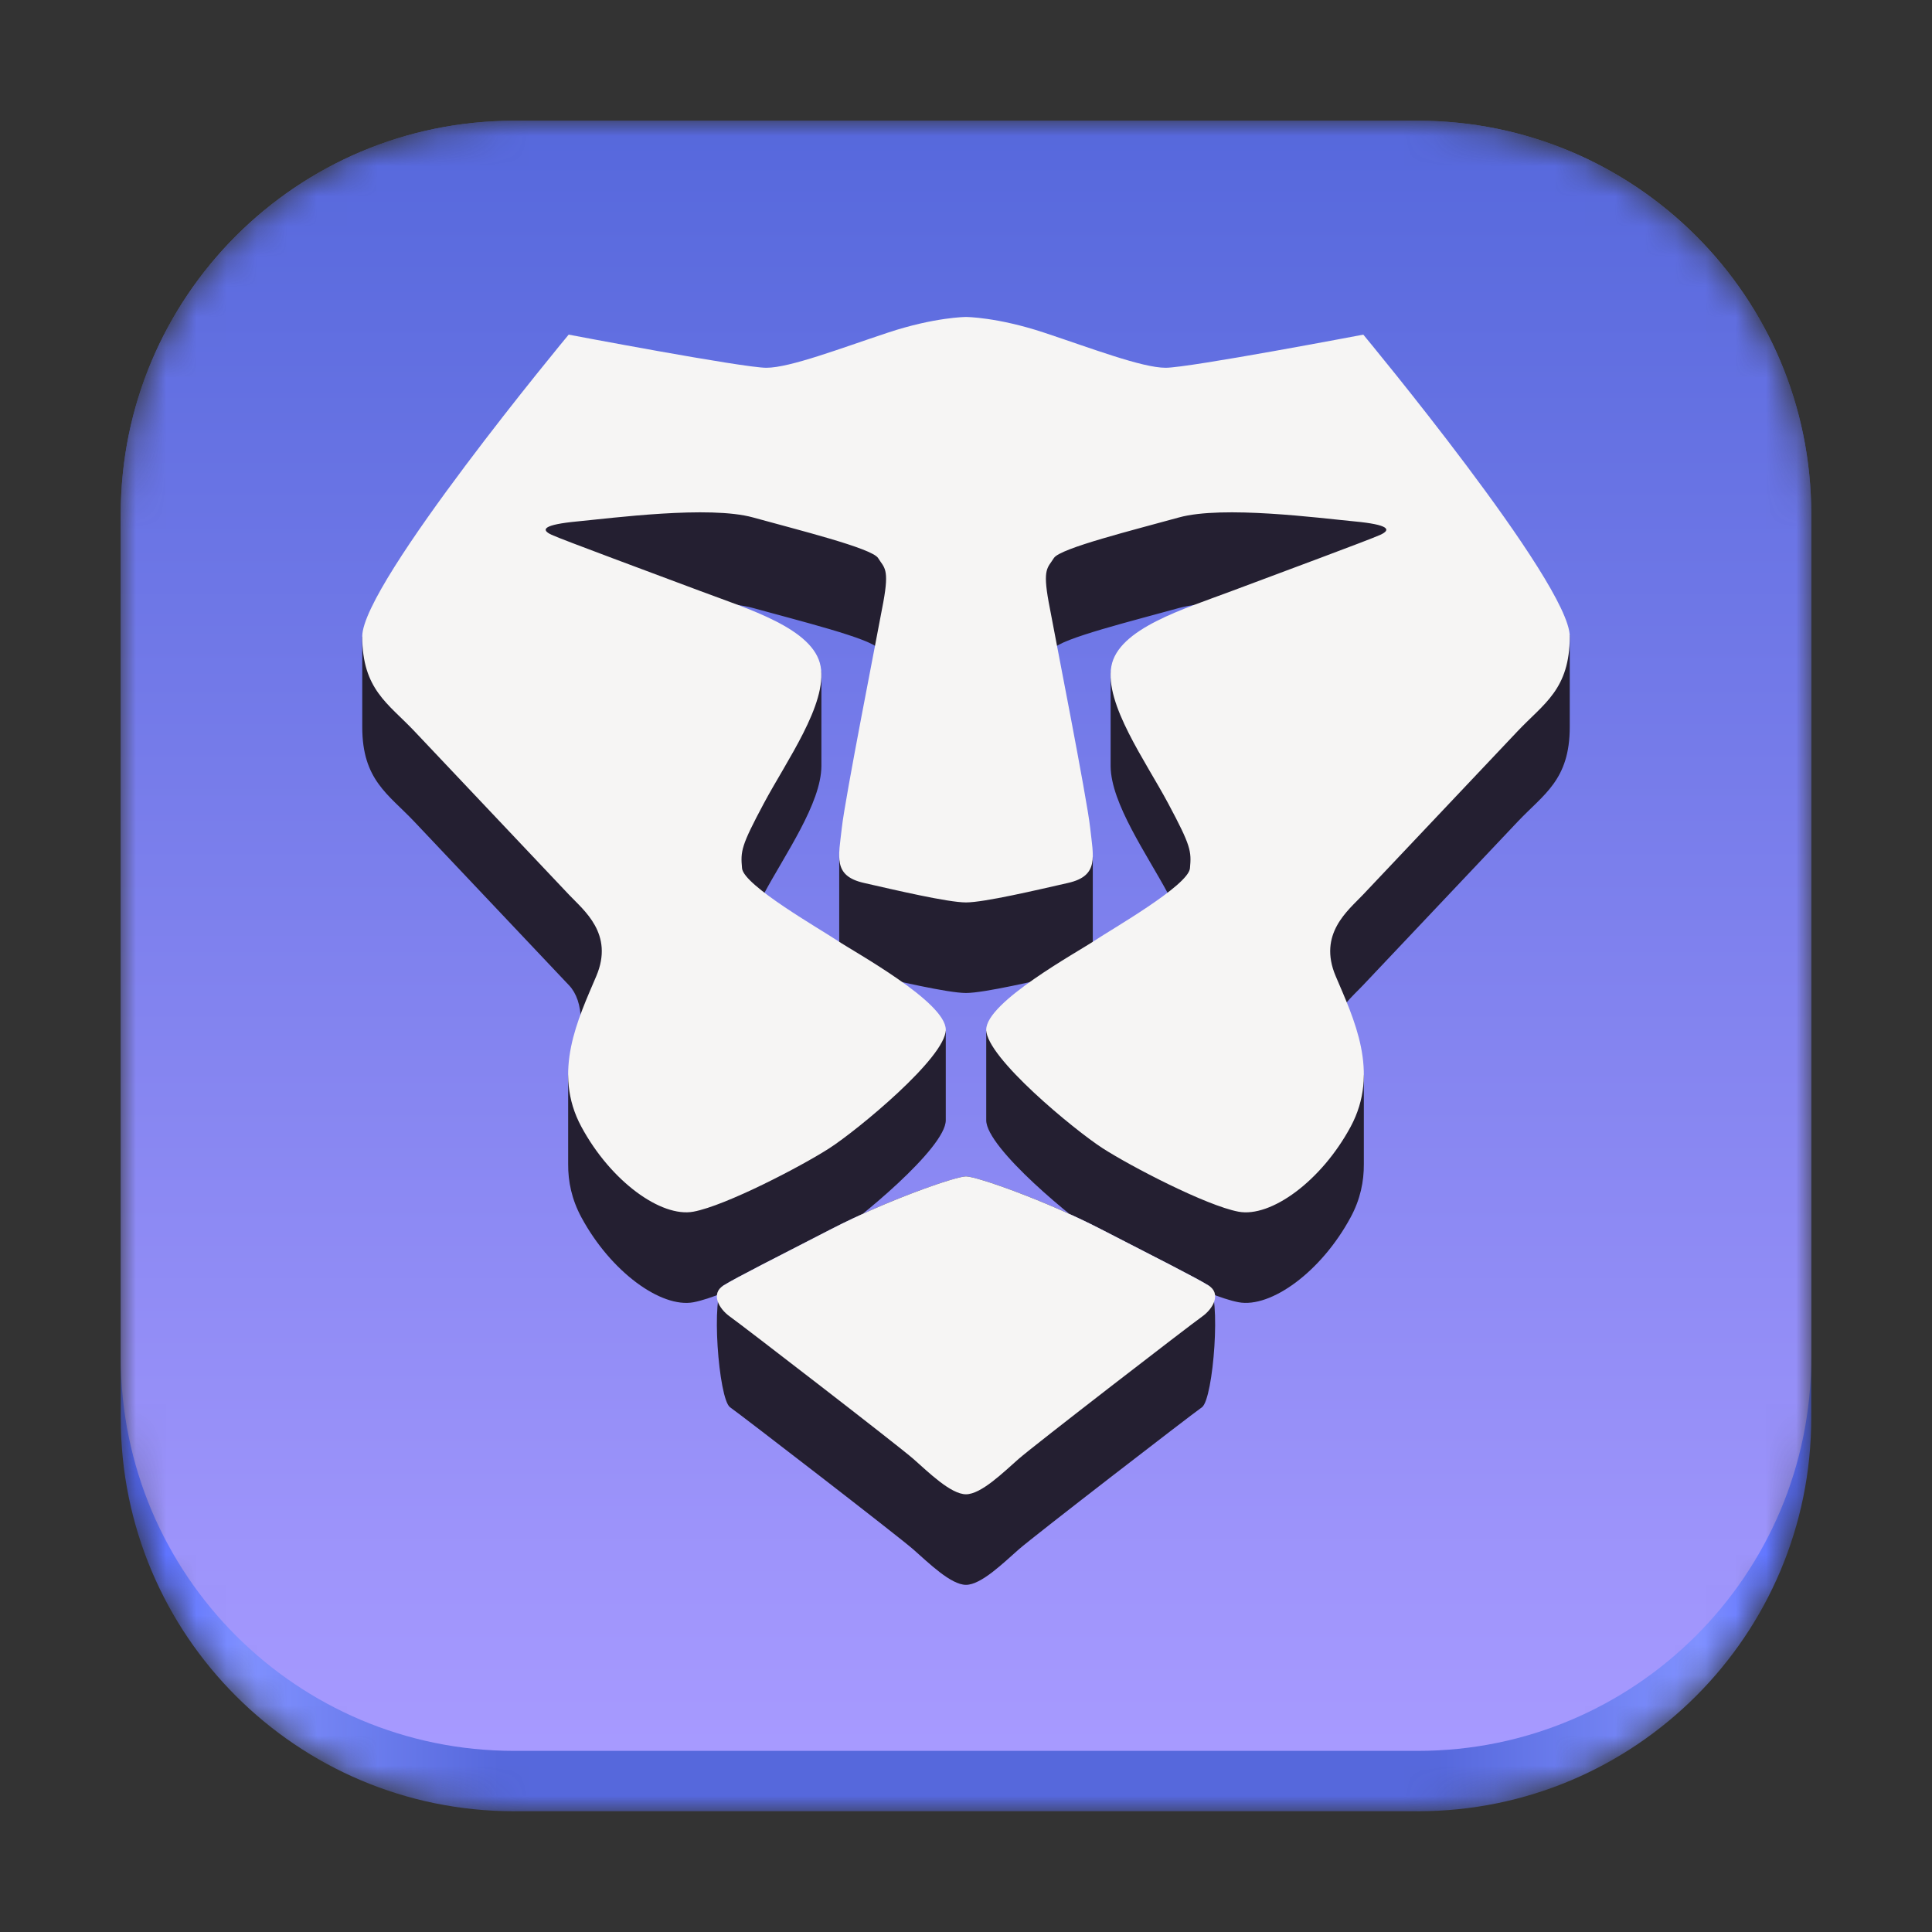 <svg width="64" height="64" viewBox="0 0 64 64" fill="none" xmlns="http://www.w3.org/2000/svg">
<rect x="0" y="0" width="64" height="64" fill="#333333" stroke="none"/>
<mask id="mask0_28_95" style="mask-type:luminance" maskUnits="userSpaceOnUse" x="4" y="4" width="57" height="57">
<path d="M47 4H17.002C9.821 4 4 9.821 4 17.002V47C4 54.181 9.821 60.002 17.002 60.002H47C54.181 60.002 60.002 54.181 60.002 47V17.002C60.002 9.821 54.181 4 47 4Z" fill="white"/>
</mask>
<g mask="url(#mask0_28_95)">
<path d="M4 17.031C4 9.834 9.834 4 17.031 4H46.969C54.166 4 60 9.834 60 17.031V46.969C60 54.166 54.166 60 46.969 60H17.031C9.834 60 4 54.166 4 46.969V17.031Z" fill="url(#paint0_linear_28_95)"/>
<path d="M4 17.031C4 9.834 9.834 4 17.031 4H46.969C54.166 4 60 9.834 60 17.031V44.969C60 52.166 54.166 58 46.969 58H17.031C9.834 58 4 52.166 4 44.969V17.031Z" fill="url(#paint1_linear_28_95)"/>
<path fill-rule="evenodd" clip-rule="evenodd" d="M18.839 14.085C18.839 14.085 13.536 18.196 12 21.094C12 21.094 12 23.801 12 24.08C12 25.84 12.86 26.304 13.725 27.219L18.853 32.643C19.337 33.156 19.416 34.24 18.821 35.641V38.562C18.817 39.139 18.938 39.73 19.258 40.324C20.233 42.132 21.902 43.338 22.972 43.139C24.042 42.939 26.554 41.631 27.478 41.034C28.402 40.437 31.33 38.03 31.33 37.11C31.33 36.829 31.33 34.161 31.33 34.161C30.402 33.341 28.132 34.422 27.744 34.161C27.184 33.786 24.634 32.333 24.581 31.763C24.529 31.192 24.549 31.025 25.302 29.615C25.996 28.315 27.204 26.613 27.21 25.375V22.312C26.984 21.061 24.773 23.171 23.213 22.584C21.653 21.997 18.649 20.888 18.274 20.716C17.898 20.544 17.995 20.38 19.132 20.272C20.268 20.165 23.494 19.738 24.949 20.142C26.403 20.546 28.887 21.16 29.089 21.486C29.29 21.812 29.468 21.823 29.261 22.947C29.054 24.07 27.904 27.355 27.8 28.312V31.281C27.79 31.763 27.934 32.092 28.618 32.248C29.655 32.484 31.4 32.894 32 32.894C32.6 32.894 34.345 32.484 35.382 32.248C36.067 32.092 36.211 31.763 36.2 31.281V28.391C36.097 27.433 34.946 24.071 34.739 22.947C34.533 21.823 34.71 21.812 34.912 21.486C35.113 21.16 37.597 20.546 39.052 20.142C40.506 19.738 43.731 20.165 44.868 20.272C46.005 20.38 46.102 20.543 45.727 20.716C45.352 20.888 42.347 21.997 40.787 22.584C39.227 23.171 37.016 21.061 36.791 22.312V25.375C36.797 26.613 38.004 28.315 38.698 29.615C39.451 31.025 39.471 31.192 39.419 31.763C39.366 32.333 36.816 33.786 36.256 34.161C35.969 34.354 33.515 33.567 32.67 34.161C32.67 34.161 32.67 36.662 32.67 37.11C32.67 38.03 35.598 40.437 36.522 41.034C37.446 41.631 39.958 42.939 41.028 43.138C42.099 43.338 43.768 42.132 44.742 40.324C45.063 39.73 45.183 39.139 45.179 38.562L45.179 35.641C44.784 34.71 44.165 33.748 44.562 33.262C44.763 33.017 44.985 32.815 45.147 32.643L50.275 27.219C51.14 26.304 52 25.84 52 24.08C52 23.809 52 21.047 52 21.047C50.492 18.166 45.162 14.085 45.162 14.085C45.162 14.085 39.391 15.183 38.613 15.183C37.835 15.183 36.15 14.537 34.593 14.021C33.038 13.504 32 13.5 32 13.5C32 13.5 30.963 13.504 29.407 14.021C27.85 14.537 26.165 15.183 25.387 15.183C24.609 15.183 18.839 14.085 18.839 14.085ZM23.965 42.584C23.542 42.849 23.8 46.346 24.185 46.618C24.571 46.889 29.753 50.886 30.256 51.328C30.759 51.77 31.498 52.5 32 52.5C32.503 52.5 33.242 51.77 33.745 51.328C34.248 50.886 39.43 46.889 39.815 46.618C40.2 46.346 40.459 42.849 40.035 42.584C39.612 42.321 38.288 41.654 36.46 40.713C34.633 39.771 32.355 38.97 32 38.97C31.645 38.97 29.368 39.771 27.54 40.713C25.712 41.654 24.388 42.321 23.965 42.584Z" fill="#241F31"/>
<path fill-rule="evenodd" clip-rule="evenodd" d="M45.161 11.085C45.161 11.085 52 19.32 52 21.08C52 22.84 51.14 23.304 50.275 24.219L45.147 29.643C44.663 30.156 43.652 30.934 44.246 32.335C44.84 33.735 45.716 35.517 44.742 37.324C43.767 39.132 42.098 40.338 41.028 40.139C39.958 39.939 37.446 38.631 36.522 38.034C35.598 37.437 32.67 35.03 32.67 34.11C32.67 33.19 35.697 31.537 36.256 31.162C36.816 30.786 39.366 29.333 39.419 28.763C39.471 28.192 39.451 28.025 38.698 26.615C37.945 25.205 36.589 23.324 36.815 22.073C37.041 20.822 39.227 20.171 40.787 19.584C42.347 18.997 45.351 17.888 45.726 17.716C46.102 17.544 46.005 17.38 44.868 17.272C43.731 17.165 40.506 16.738 39.051 17.142C37.597 17.546 35.112 18.16 34.911 18.486C34.71 18.812 34.532 18.823 34.739 19.947C34.946 21.07 36.01 26.463 36.113 27.421C36.216 28.378 36.418 29.012 35.382 29.248C34.345 29.484 32.6 29.894 32 29.894C31.4 29.894 29.655 29.484 28.618 29.248C27.581 29.012 27.783 28.378 27.887 27.421C27.99 26.463 29.054 21.071 29.261 19.947C29.467 18.823 29.29 18.812 29.088 18.486C28.887 18.16 26.402 17.546 24.948 17.142C23.494 16.738 20.268 17.165 19.132 17.272C17.995 17.38 17.898 17.543 18.273 17.716C18.648 17.888 21.653 18.997 23.213 19.584C24.773 20.171 26.959 20.822 27.184 22.073C27.41 23.324 26.054 25.205 25.302 26.615C24.549 28.025 24.529 28.192 24.581 28.763C24.634 29.333 27.184 30.786 27.744 31.162C28.302 31.537 31.33 33.19 31.33 34.11C31.33 35.03 28.402 37.437 27.478 38.034C26.554 38.631 24.042 39.939 22.972 40.138C21.901 40.338 20.232 39.132 19.258 37.324C18.283 35.517 19.159 33.735 19.753 32.335C20.348 30.934 19.337 30.156 18.853 29.643L13.725 24.219C12.86 23.304 12 22.84 12 21.08C12 19.32 18.838 11.085 18.838 11.085C18.838 11.085 24.609 12.183 25.387 12.183C26.165 12.183 27.85 11.537 29.407 11.021C30.962 10.504 32 10.5 32 10.5C32 10.5 33.037 10.504 34.593 11.021C36.15 11.537 37.835 12.183 38.613 12.183C39.391 12.183 45.161 11.085 45.161 11.085ZM40.035 42.584C40.458 42.849 40.2 43.346 39.815 43.618C39.429 43.889 34.247 47.886 33.744 48.328C33.241 48.77 32.502 49.5 32 49.5C31.497 49.5 30.758 48.77 30.256 48.328C29.752 47.886 24.57 43.889 24.185 43.618C23.8 43.346 23.541 42.849 23.965 42.584C24.388 42.321 25.712 41.654 27.54 40.713C29.367 39.771 31.645 38.97 32 38.97C32.355 38.97 34.632 39.771 36.46 40.713C38.288 41.654 39.612 42.321 40.035 42.584Z" fill="#F6F5F4"/>
</g>
<defs>
<linearGradient id="paint0_linear_28_95" x1="60" y1="34" x2="4" y2="34.5" gradientUnits="userSpaceOnUse">
<stop stop-color="#4D64FF"/>
<stop offset="0.07" stop-color="#8091FF"/>
<stop offset="0.225" stop-color="#5668DC"/>
<stop offset="0.475" stop-color="#5668DC"/>
<stop offset="0.78" stop-color="#5668DC"/>
<stop offset="0.93" stop-color="#8091FF"/>
<stop offset="1" stop-color="#4D64FF"/>
</linearGradient>
<linearGradient id="paint1_linear_28_95" x1="62.333" y1="58" x2="62.333" y2="4" gradientUnits="userSpaceOnUse">
<stop stop-color="#A79AFF"/>
<stop offset="1" stop-color="#5668DC"/>
</linearGradient>
</defs>
</svg>
